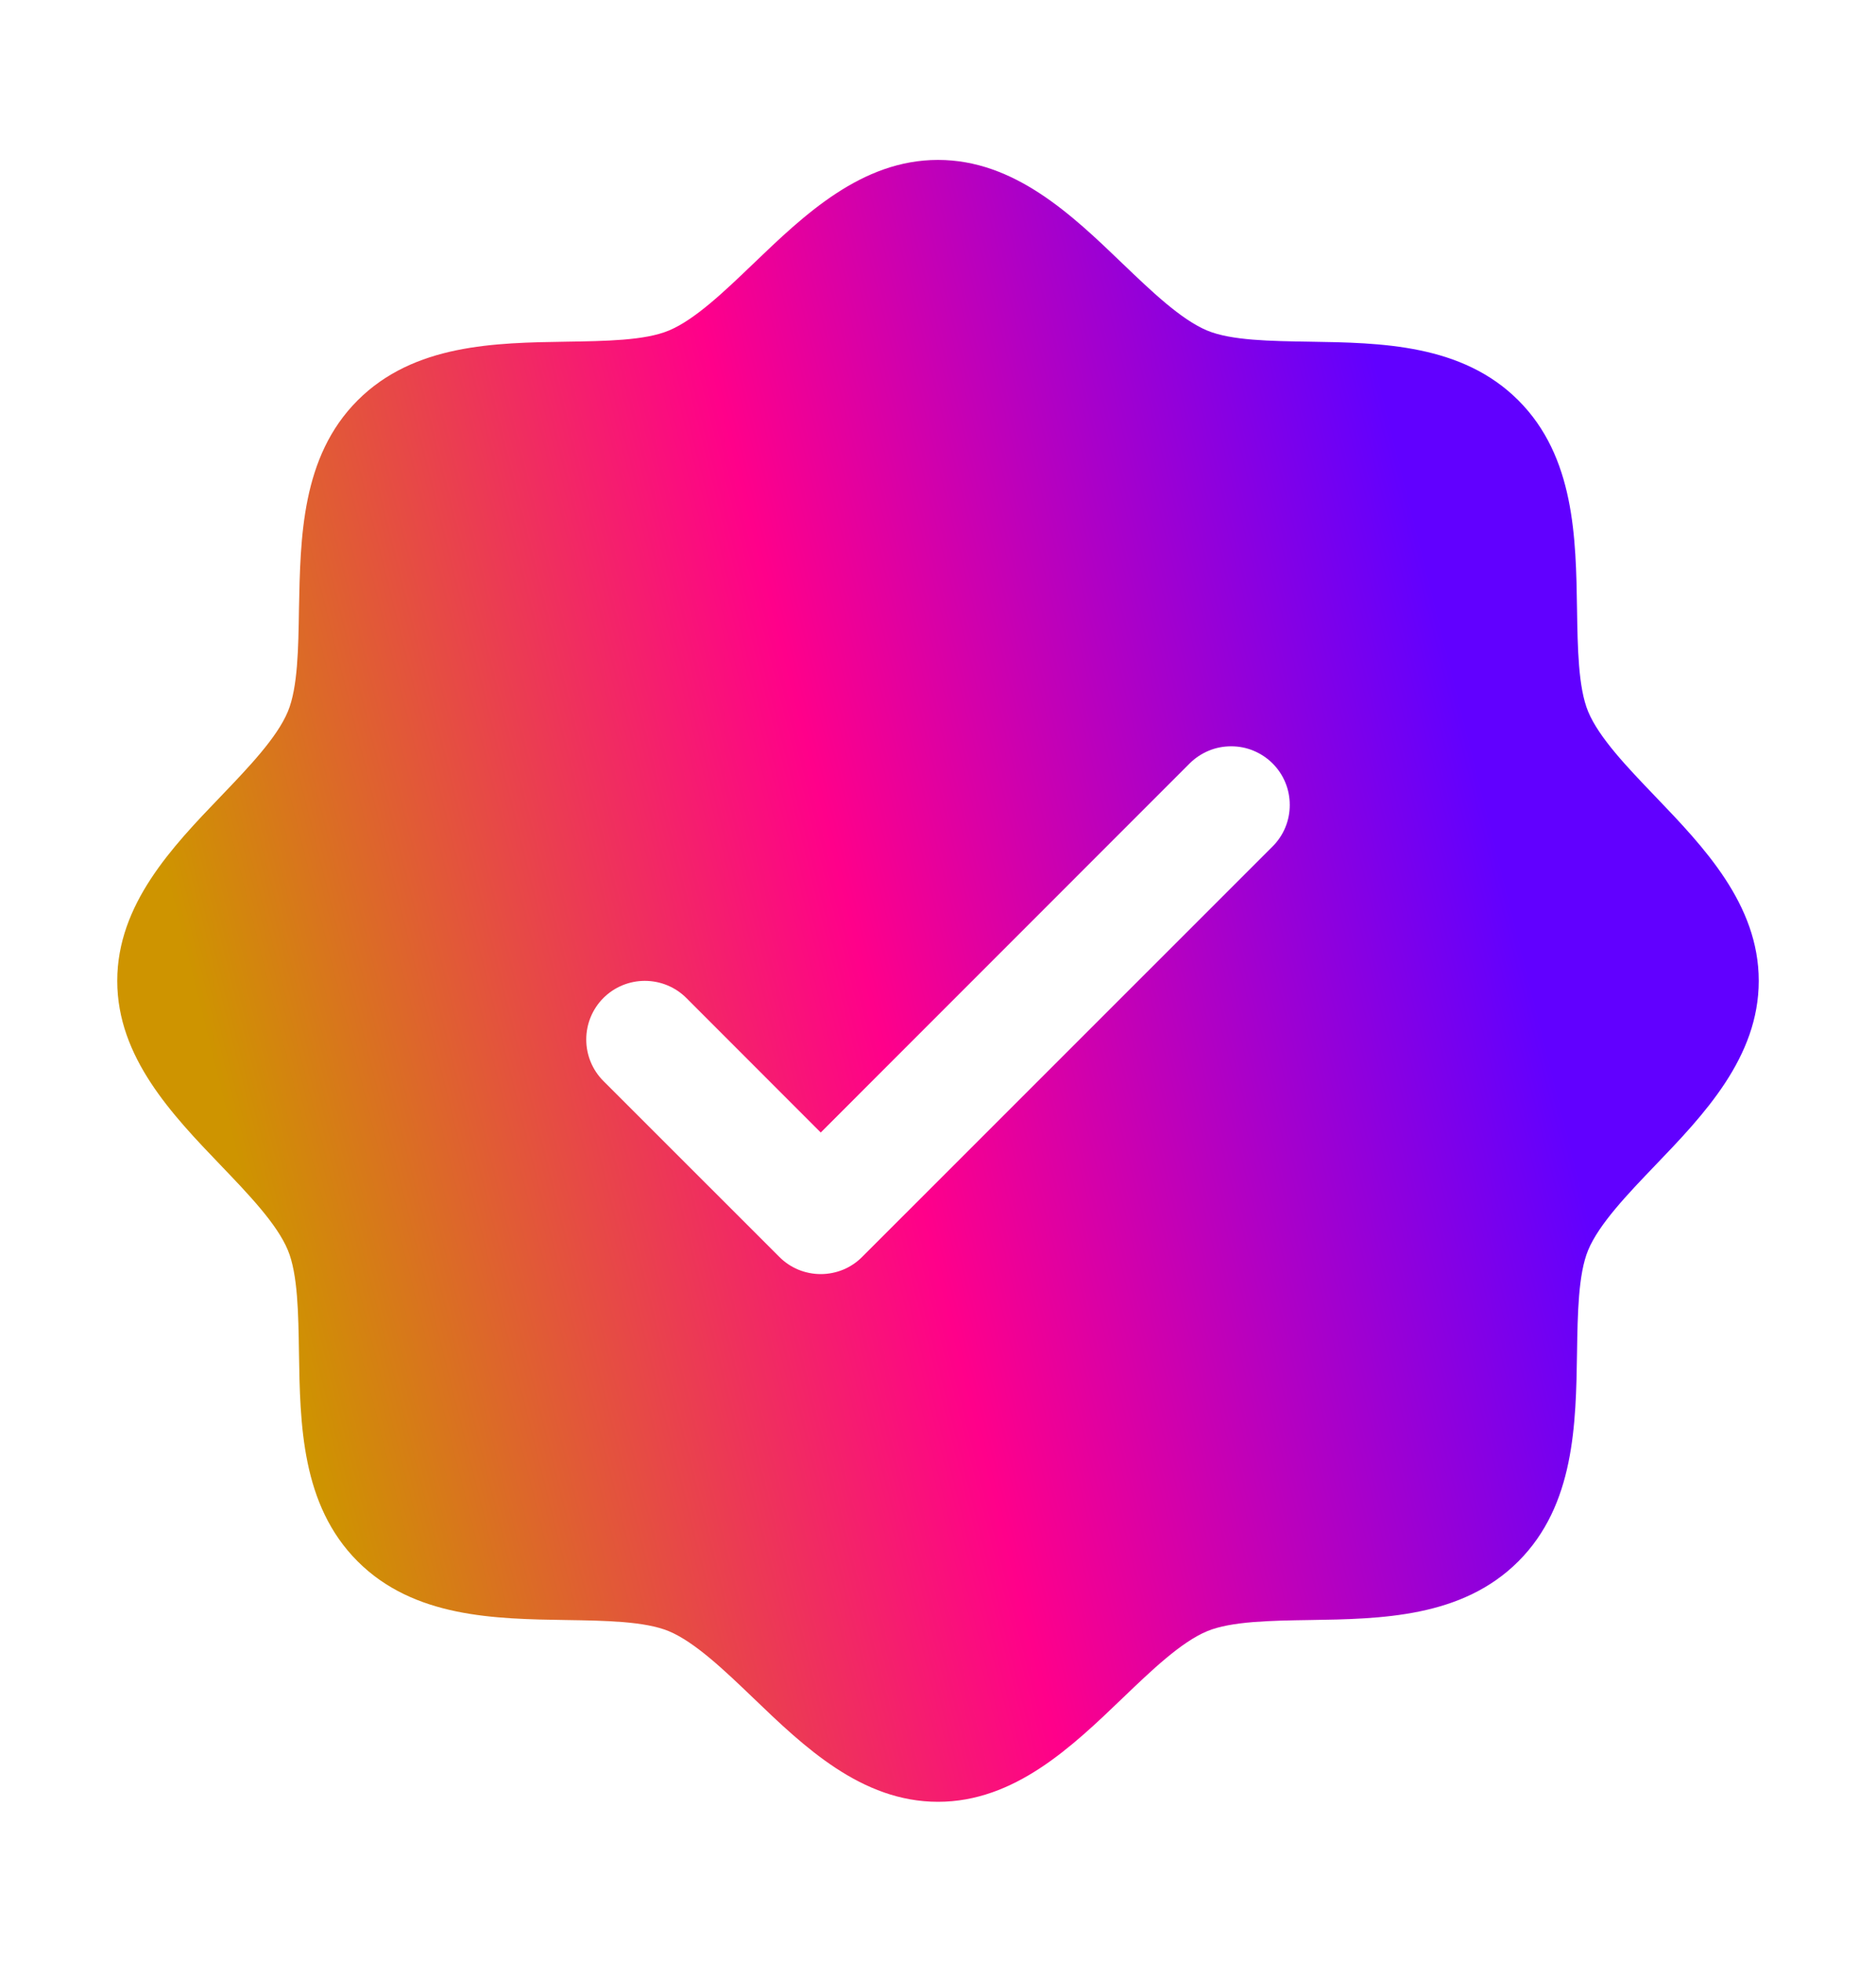 <svg width="22" height="23" viewBox="0 0 22 23" fill="none" xmlns="http://www.w3.org/2000/svg">
<path d="M19.41 9.336C19.086 8.998 18.751 8.649 18.624 8.342C18.508 8.061 18.501 7.595 18.494 7.144C18.481 6.305 18.467 5.355 17.806 4.694C17.145 4.033 16.195 4.019 15.356 4.006C14.905 3.999 14.439 3.993 14.158 3.876C13.852 3.749 13.502 3.414 13.164 3.09C12.571 2.52 11.897 1.875 11 1.875C10.103 1.875 9.43 2.52 8.836 3.09C8.498 3.414 8.149 3.749 7.842 3.876C7.562 3.993 7.095 3.999 6.644 4.006C5.805 4.019 4.855 4.033 4.194 4.694C3.533 5.355 3.523 6.305 3.506 7.144C3.499 7.595 3.493 8.061 3.376 8.342C3.249 8.648 2.914 8.998 2.59 9.336C2.02 9.929 1.375 10.603 1.375 11.5C1.375 12.397 2.02 13.07 2.59 13.664C2.914 14.002 3.249 14.351 3.376 14.658C3.493 14.939 3.499 15.405 3.506 15.856C3.519 16.695 3.533 17.645 4.194 18.306C4.855 18.967 5.805 18.981 6.644 18.994C7.095 19.001 7.561 19.008 7.842 19.124C8.148 19.251 8.498 19.586 8.836 19.91C9.429 20.48 10.103 21.125 11 21.125C11.897 21.125 12.57 20.48 13.164 19.91C13.502 19.586 13.851 19.251 14.158 19.124C14.439 19.008 14.905 19.001 15.356 18.994C16.195 18.981 17.145 18.967 17.806 18.306C18.467 17.645 18.481 16.695 18.494 15.856C18.501 15.405 18.508 14.939 18.624 14.658C18.751 14.352 19.086 14.002 19.41 13.664C19.98 13.071 20.625 12.397 20.625 11.5C20.625 10.603 19.98 9.93 19.41 9.336ZM14.924 9.924L10.111 14.736C10.048 14.8 9.972 14.851 9.888 14.886C9.805 14.92 9.715 14.938 9.625 14.938C9.535 14.938 9.445 14.92 9.362 14.886C9.278 14.851 9.202 14.8 9.139 14.736L7.076 12.674C6.947 12.545 6.875 12.37 6.875 12.188C6.875 12.005 6.947 11.83 7.076 11.701C7.205 11.572 7.38 11.5 7.562 11.5C7.745 11.5 7.92 11.572 8.049 11.701L9.625 13.278L13.951 8.951C14.015 8.887 14.091 8.837 14.174 8.802C14.258 8.767 14.347 8.75 14.438 8.75C14.528 8.75 14.617 8.767 14.701 8.802C14.784 8.837 14.86 8.887 14.924 8.951C14.988 9.015 15.039 9.091 15.073 9.174C15.108 9.258 15.125 9.347 15.125 9.438C15.125 9.528 15.108 9.617 15.073 9.701C15.039 9.784 14.988 9.86 14.924 9.924Z" fill="url(#paint0_linear_23507_622)"/>
<defs>
<linearGradient id="paint0_linear_23507_622" x1="2.681" y1="13.221" x2="17.457" y2="9.526" gradientUnits="userSpaceOnUse">
<stop stop-color="#CE9400"/>
<stop offset="0.504" stop-color="#FF008A"/>
<stop offset="1" stop-color="#6100FF"/>
</linearGradient>
</defs>
</svg>
